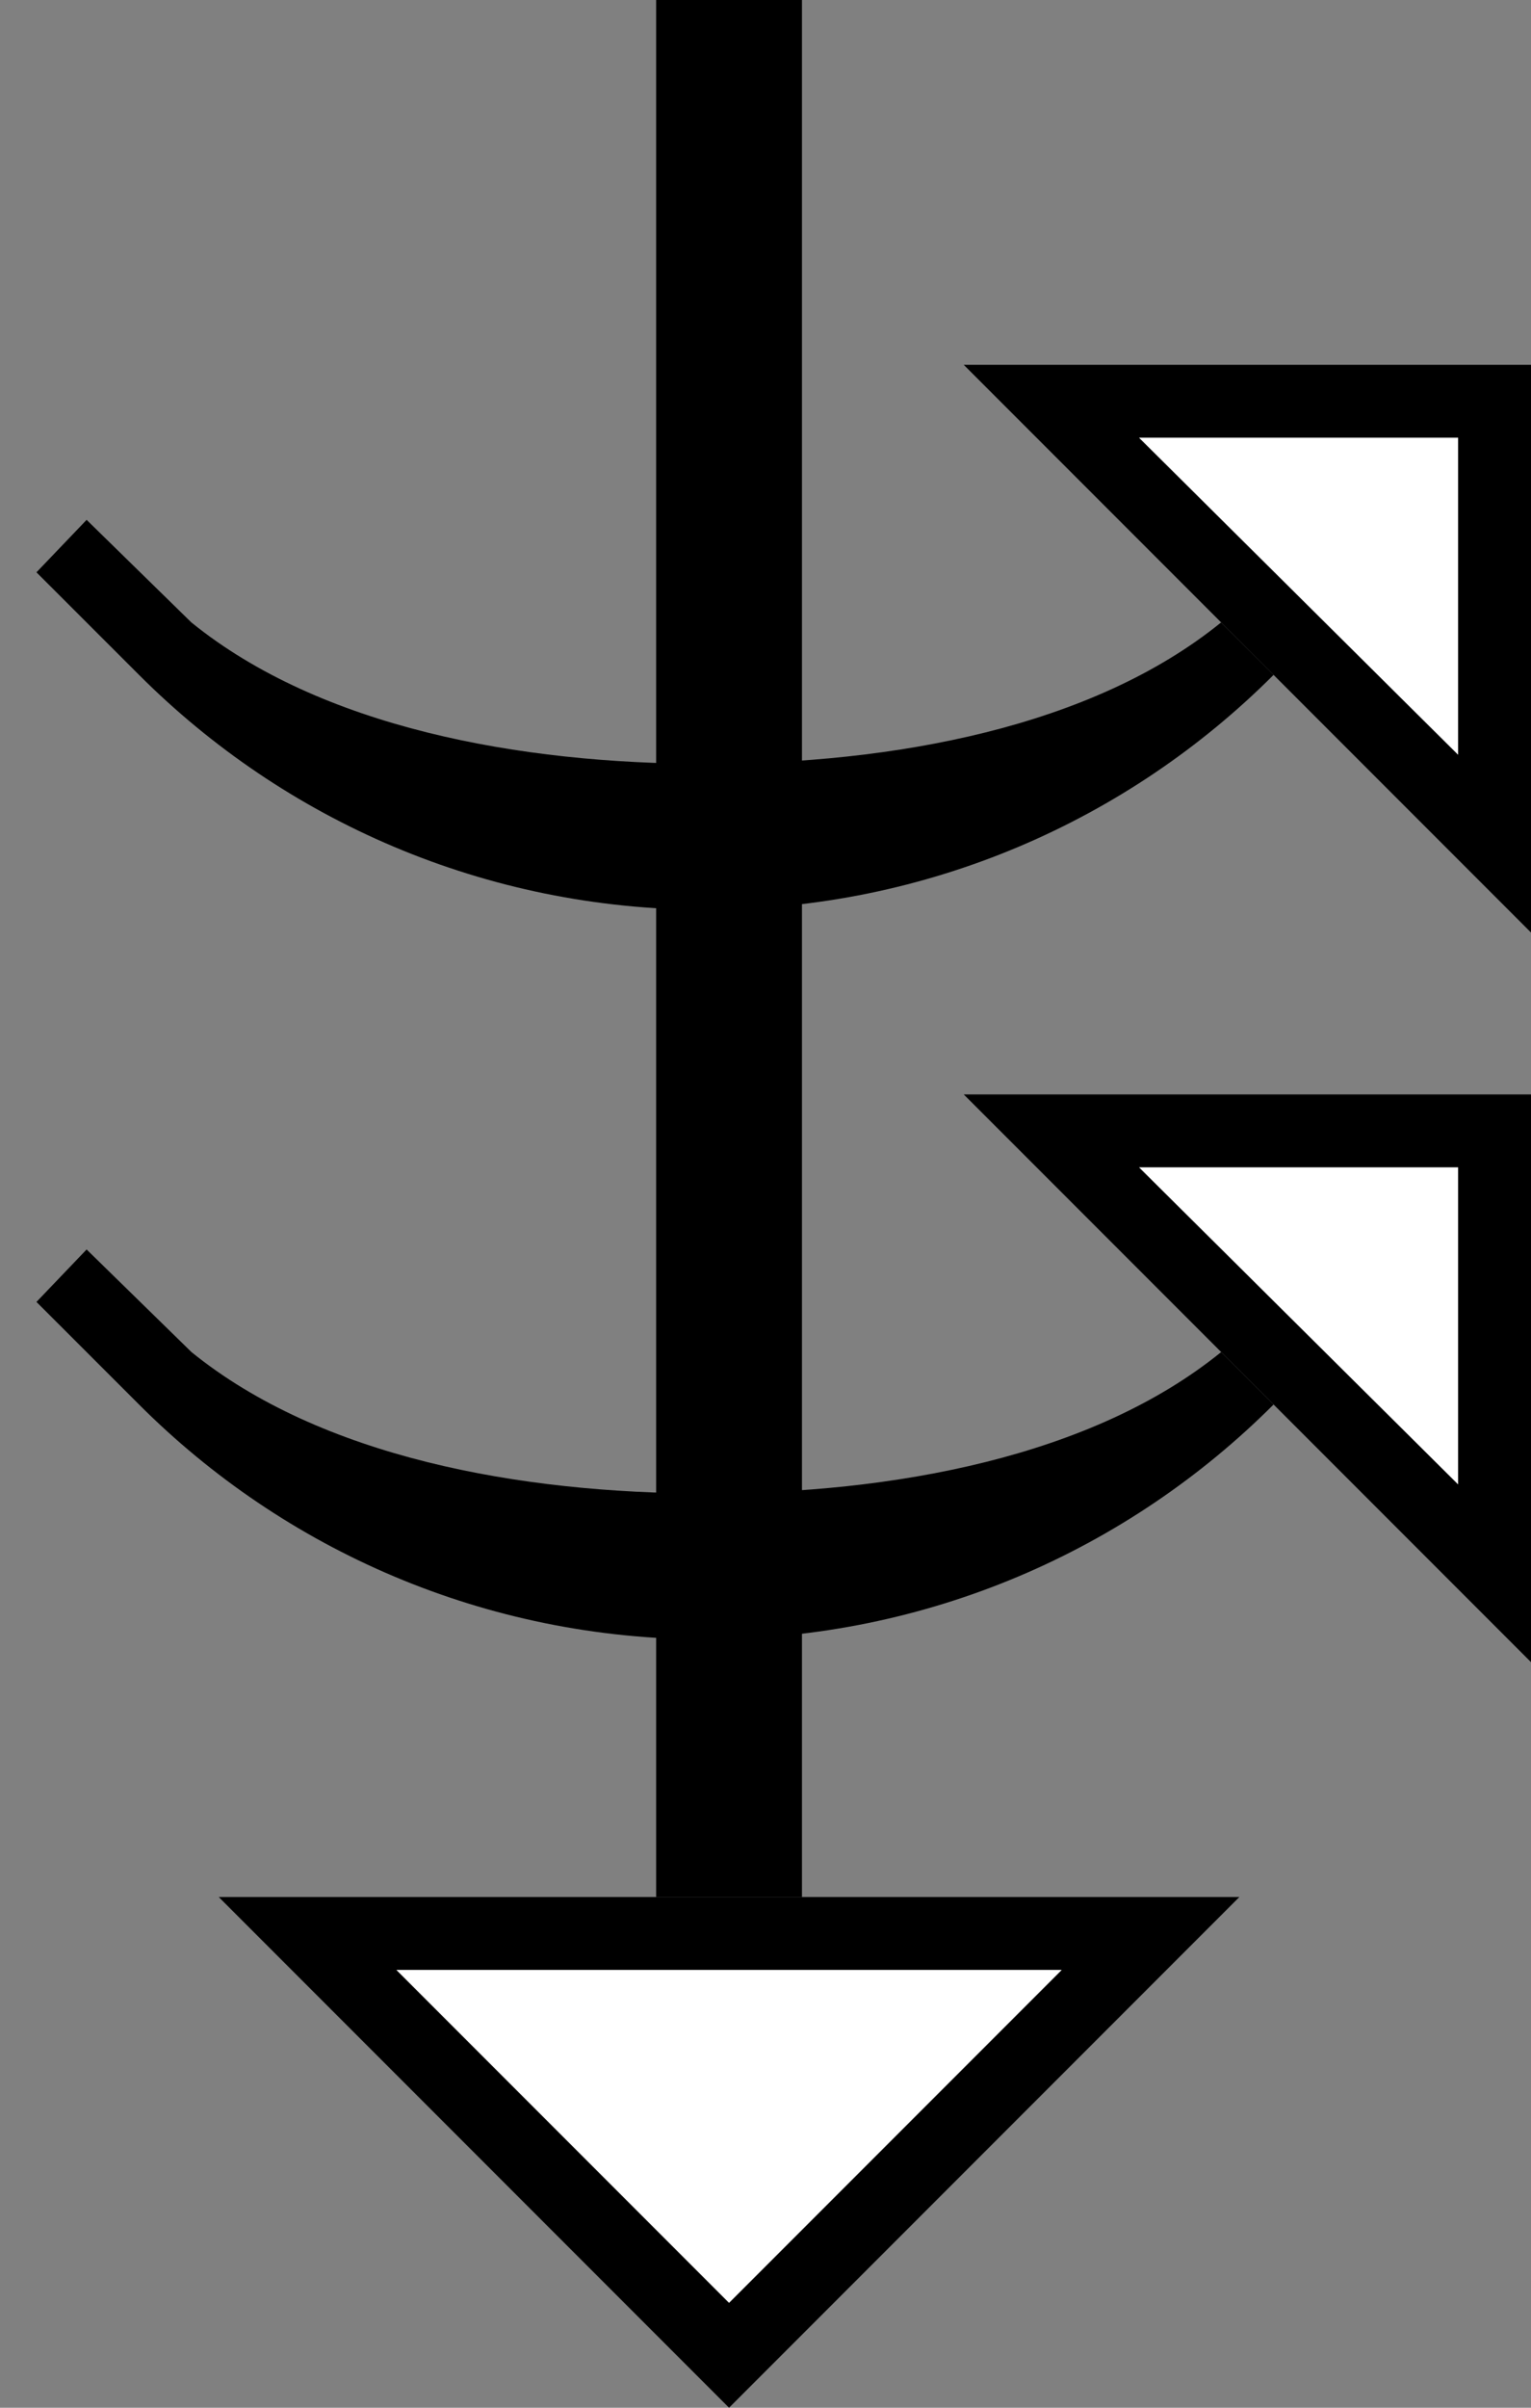 <?xml version="1.0" encoding="UTF-8" standalone="no"?>
<svg
   xmlns:dc="http://purl.org/dc/elements/1.1/"
   xmlns:cc="http://creativecommons.org/ns#"
   xmlns:rdf="http://www.w3.org/1999/02/22-rdf-syntax-ns#"
   xmlns:svg="http://www.w3.org/2000/svg"
   xmlns="http://www.w3.org/2000/svg"
   xmlns:sodipodi="http://sodipodi.sourceforge.net/DTD/sodipodi-0.dtd"
   xmlns:inkscape="http://www.inkscape.org/namespaces/inkscape"
   version="1.0"
   width="21"
   height="33"
   id="svg2"
   inkscape:version="0.47 r22583"
   sodipodi:docname="02-05-013-01-02-05.svg">
  <rect width="100%" height="100%" fill="#808080" stroke="none"/>
  <defs
     id="defs16">
    <inkscape:perspective
       sodipodi:type="inkscape:persp3d"
       inkscape:vp_x="0 : 23 : 1"
       inkscape:vp_y="0 : 1000 : 0"
       inkscape:vp_z="36 : 23 : 1"
       inkscape:persp3d-origin="18 : 15.333333 : 1"
       id="perspective18" />
  </defs>
  <sodipodi:namedview
     pagecolor="#ffffff"
     bordercolor="#666666"
     borderopacity="1"
     objecttolerance="10"
     gridtolerance="10"
     guidetolerance="10"
     inkscape:pageopacity="0"
     inkscape:pageshadow="2"
     inkscape:window-width="964"
     inkscape:window-height="721"
     id="namedview14"
     showgrid="true"
     inkscape:zoom="14.333333"
     inkscape:cx="10.5"
     inkscape:cy="16.5"
     inkscape:window-x="365"
     inkscape:window-y="0"
     inkscape:window-maximized="0"
     inkscape:current-layer="svg2"
     showborder="true">
    <inkscape:grid
       type="xygrid"
       id="grid2824"
       empspacing="5"
       visible="true"
       enabled="true"
       snapvisiblegridlinesonly="true" />
  </sodipodi:namedview>
  <path
     style="fill:#000000;fill-opacity:1;stroke:none"
     d="M 9,26 9,0 11,0 11,26 9,26 z"
     id="path2833" />
  <path
     style="fill:#000000;fill-opacity:1;stroke:none"
     d="m 1.188,17.125 1.438,1.406 c 1.772,1.436 4.491,1.938 7.062,1.938 2.572,0 5.291,-0.502 7.062,-1.938 L 17.469,19.25 c -1.991,1.991 -4.744,3.219 -7.781,3.219 -3.038,0 -5.791,-1.228 -7.781,-3.219 L 0.5,17.844 1.188,17.125 z"
     id="path2910" />
  <path
     style="fill:#000000;fill-opacity:1;stroke:none"
     d="M 13.219,15 21,22.781 21,15 13.219,15 z M 15.625,16 20,16 20,20.344 15.625,16 z"
     id="path2964" />
  <path
     style="fill:#000000;fill-opacity:1;stroke:none"
     d="m 3,26 7,7 7,-7 -14,0 z m 2.438,1 9.125,0 L 10,31.562 5.438,27 z"
     id="path2997" />
  <path
     style="fill:#ffffff;fill-opacity:1;stroke:none"
     d="M 5.438,27 10,31.562 14.562,27 5.438,27 z"
     id="path2966" />
  <path
     style="fill:#ffffff;fill-opacity:1;stroke:none"
     d="M 15.625,16 20,20.344 20,16 15.625,16 z"
     id="path2863" />
  <path
     id="path3524"
     d="M 1.188,7.125 2.625,8.531 c 1.772,1.436 4.491,1.938 7.062,1.938 2.572,0 5.291,-0.502 7.062,-1.938 L 17.469,9.25 c -1.991,1.991 -4.744,3.219 -7.781,3.219 -3.038,0 -5.791,-1.228 -7.781,-3.219 L 0.5,7.844 1.188,7.125 z"
     style="fill:#000000;fill-opacity:1;stroke:none" />
  <path
     id="path3526"
     d="M 13.219,5 21,12.781 21,5 13.219,5 z M 15.625,6 20,6 20,10.344 15.625,6 z"
     style="fill:#000000;fill-opacity:1;stroke:none" />
  <path
     id="path3528"
     d="M 15.625,6 20,10.344 20,6 15.625,6 z"
     style="fill:#ffffff;fill-opacity:1;stroke:none" />
</svg>

